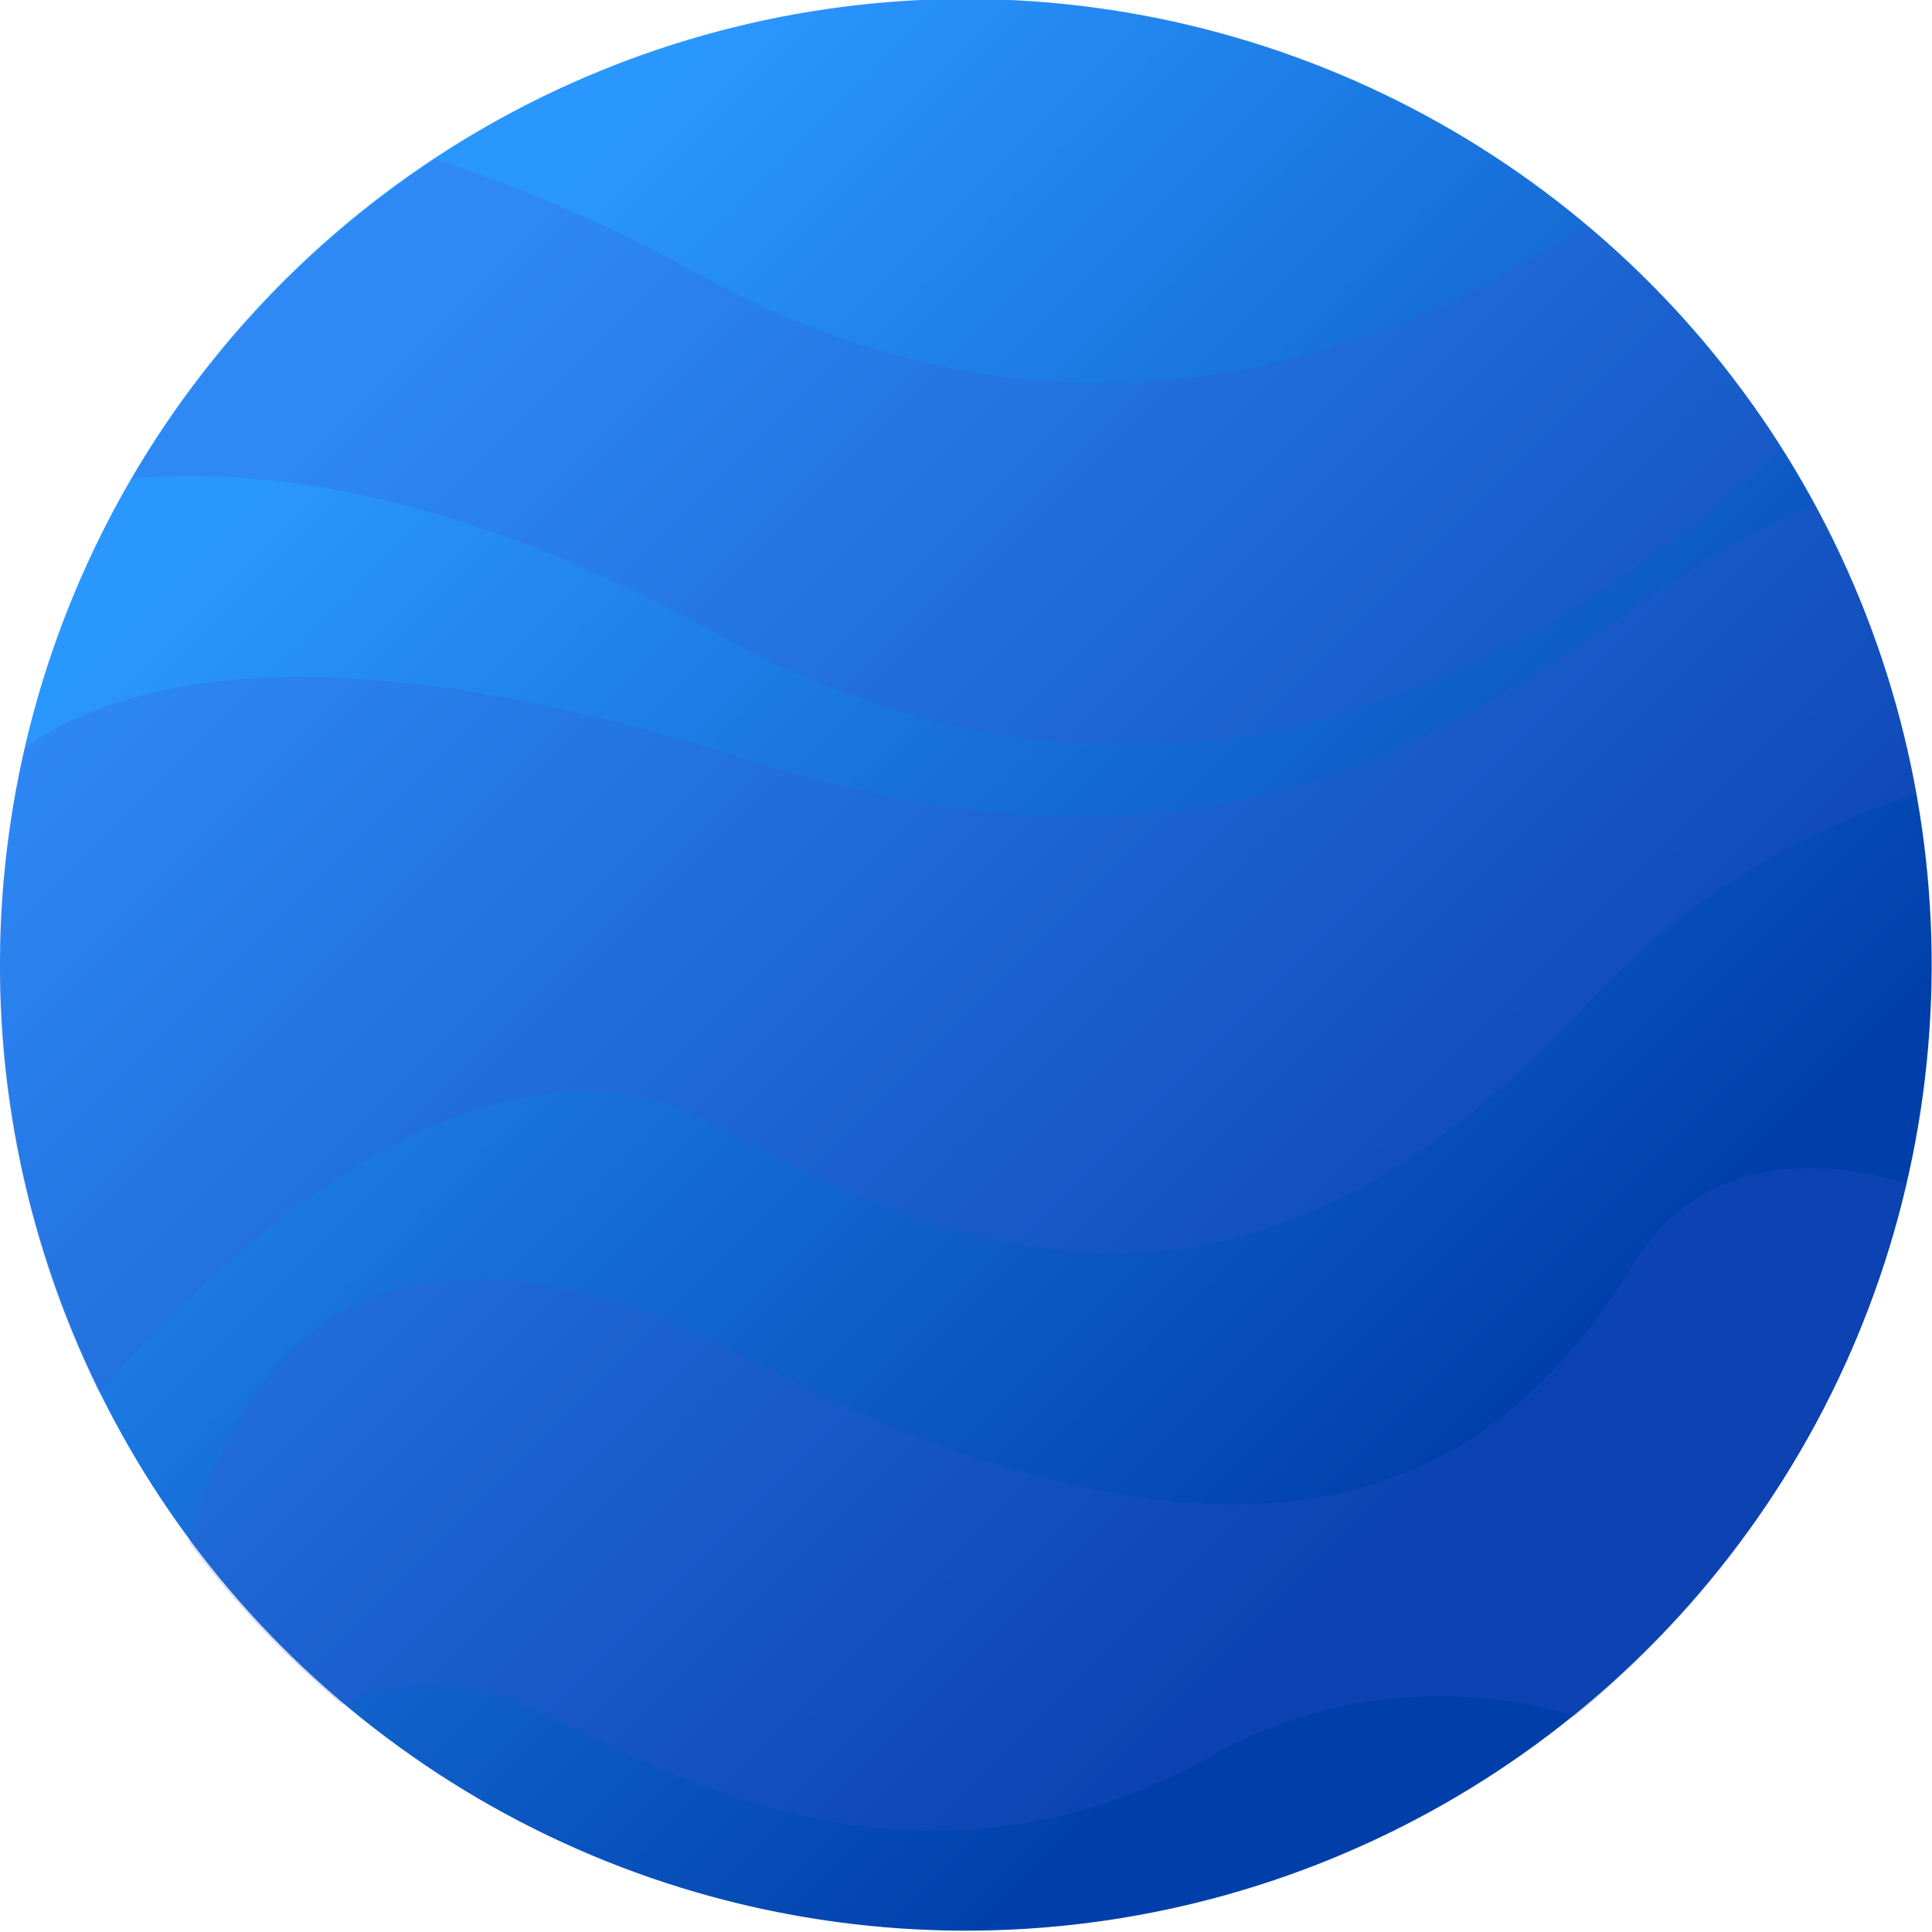 <svg xmlns="http://www.w3.org/2000/svg" xmlns:xlink="http://www.w3.org/1999/xlink" viewBox="0 0 58.35 58.35"><defs><style>.cls-1{isolation:isolate;}.cls-2{fill:url(#linear-gradient);}.cls-3{opacity:0.2;mix-blend-mode:multiply;}.cls-4{fill:#3a52cc;}</style><linearGradient id="linear-gradient" x1="809.13" y1="295.16" x2="776.03" y2="262.06" gradientTransform="translate(165.29 -279.96) rotate(22.27)" gradientUnits="userSpaceOnUse"><stop offset="0" stop-color="#003faa"/><stop offset="1" stop-color="#2a97ff"/></linearGradient></defs><title>neptune</title><g class="cls-1"><g id="Capa_2" data-name="Capa 2"><g id="OBJECTS"><circle class="cls-2" cx="793.91" cy="279.94" r="29.17" transform="translate(-811.61 70.95) rotate(-22.27)"/><g class="cls-3"><path class="cls-4" d="M812.62,257.57c-6.7,4.43-16.08,7.37-26.87,1.44a43.92,43.92,0,0,0-7.86-3.43,29.32,29.32,0,0,0-9.16,9.64c4.51-.38,10.36.67,17.7,4.71,14,7.7,25.64.46,32.12-5.61A29.66,29.66,0,0,0,812.62,257.57Z" transform="translate(-764.74 -250.77)"/><path class="cls-4" d="M786.5,284.82c9,5.07,17,6.24,26.33-3.9a23.51,23.51,0,0,1,9.78-6.18,29.13,29.13,0,0,0-3.06-8.73c-7.75,3-13.88,13.53-32.27,7.69-12.25-3.88-18.55-2.58-21.78-.37a29.08,29.08,0,0,0,2.23,19.49C770.74,289.34,779.25,280.73,786.5,284.82Z" transform="translate(-764.74 -250.77)"/><path class="cls-4" d="M780.32,302.18c2.64.86,11.19,7.22,21.13,1.56a14,14,0,0,1,10.85-1.14,29.22,29.22,0,0,0,10-16.1c-2.7-.79-6.17-.85-8.21,2.42-2.92,4.68-9,12.09-26.72,2.92-11.66-6-15.49.33-16.92,5.51a29.39,29.39,0,0,0,4.62,4.9A6.66,6.66,0,0,1,780.32,302.18Z" transform="translate(-764.74 -250.77)"/></g></g></g></g></svg>
